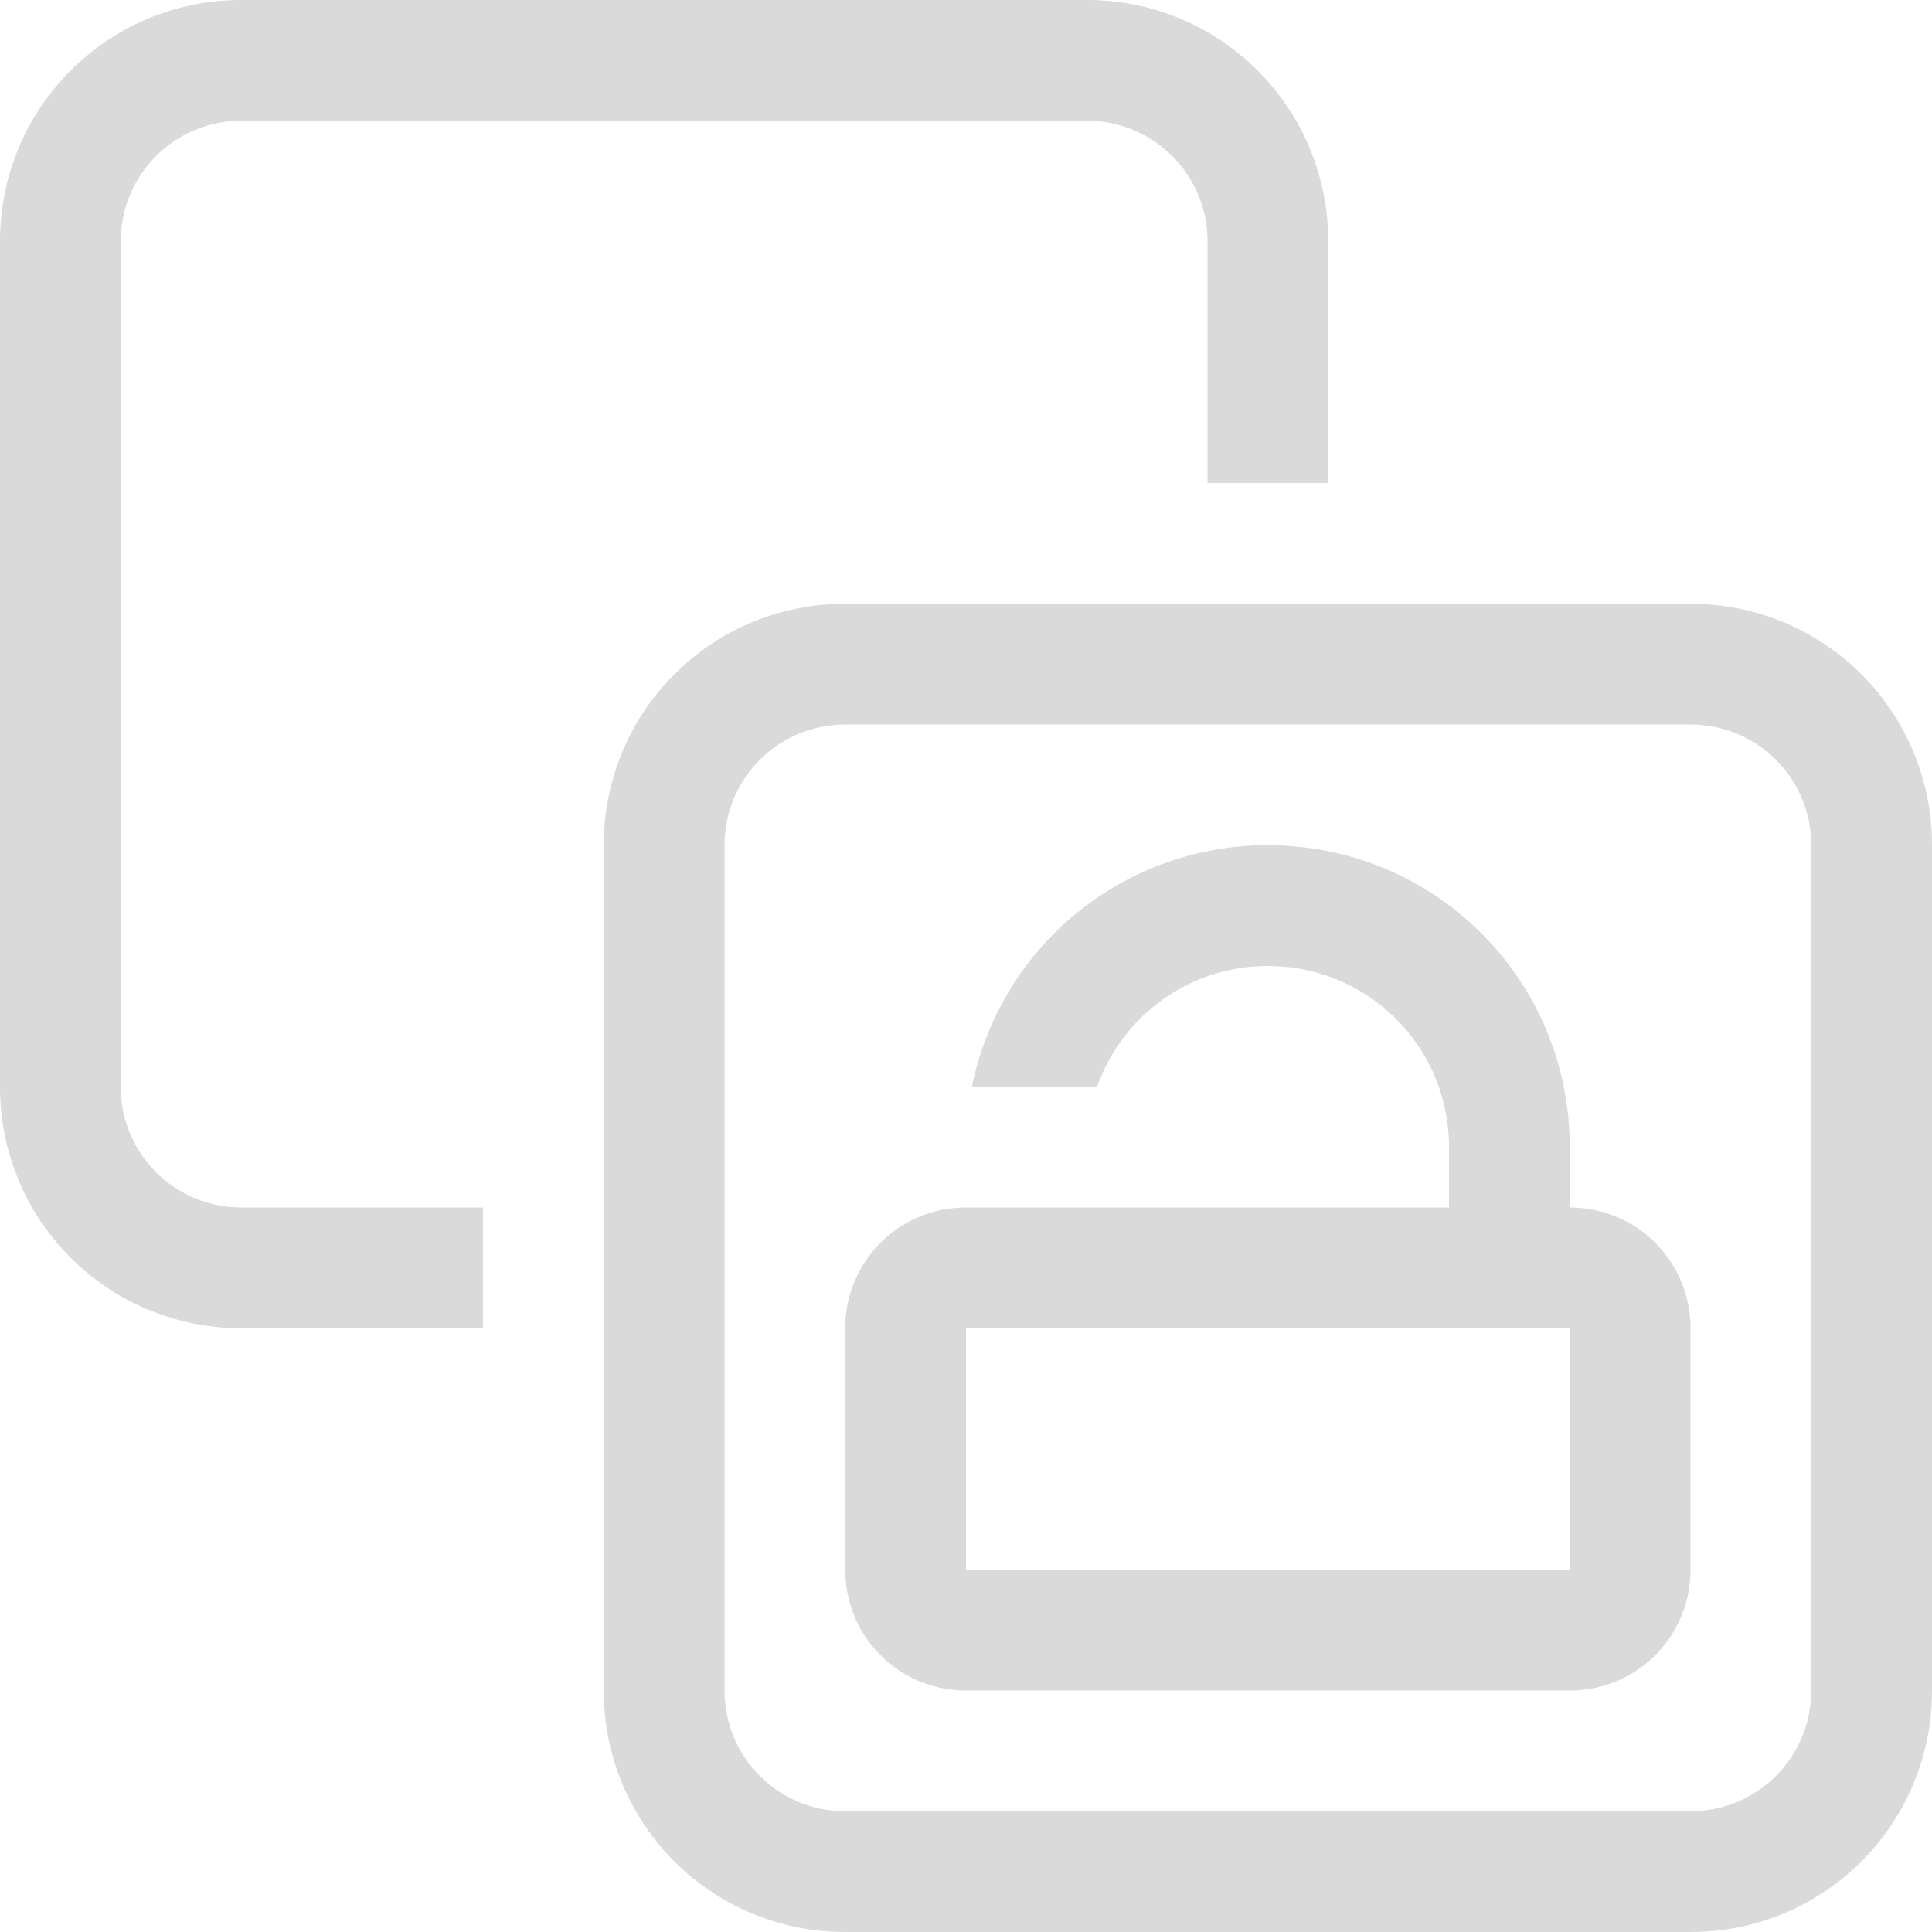 <svg xmlns="http://www.w3.org/2000/svg" width="16" height="16"><path d="M7 5c-1.108 0-2 .892-2 2v7c0 1.108.892 2 2 2h7c1.108 0 2-.892 2-2V7c0-1.108-.892-2-2-2Zm0 1h7c.554 0 1 .446 1 1v7c0 .554-.446 1-1 1H7c-.554 0-1-.446-1-1V7c0-.554.446-1 1-1Z" style="fill:#dadada;stroke:none;stroke-linecap:round;stroke-linejoin:round;paint-order:stroke fill markers;stop-color:#000"/><path d="M10.5 7a2.494 2.494 0 0 0-2.451 2h1.037c.205-.583.759-1 1.414-1 .831 0 1.5.669 1.5 1.5v.5H8c-.554 0-1 .446-1 1v2c0 .554.446 1 1 1h5c.554 0 1-.446 1-1v-2c0-.554-.446-1-1-1v-.5C13 8.115 11.885 7 10.5 7zM8 11h5v2H8v-2zM2 0C.892 0 0 .892 0 2v7c0 1.108.892 2 2 2h2v-1H2c-.554 0-1-.446-1-1V2c0-.554.446-1 1-1h7c.554 0 1 .446 1 1v2h1V2c0-1.108-.892-2-2-2Z" style="fill:#dadada;stroke:none;stroke-linecap:round;stroke-linejoin:round;paint-order:stroke fill markers;stop-color:#000"/></svg>
